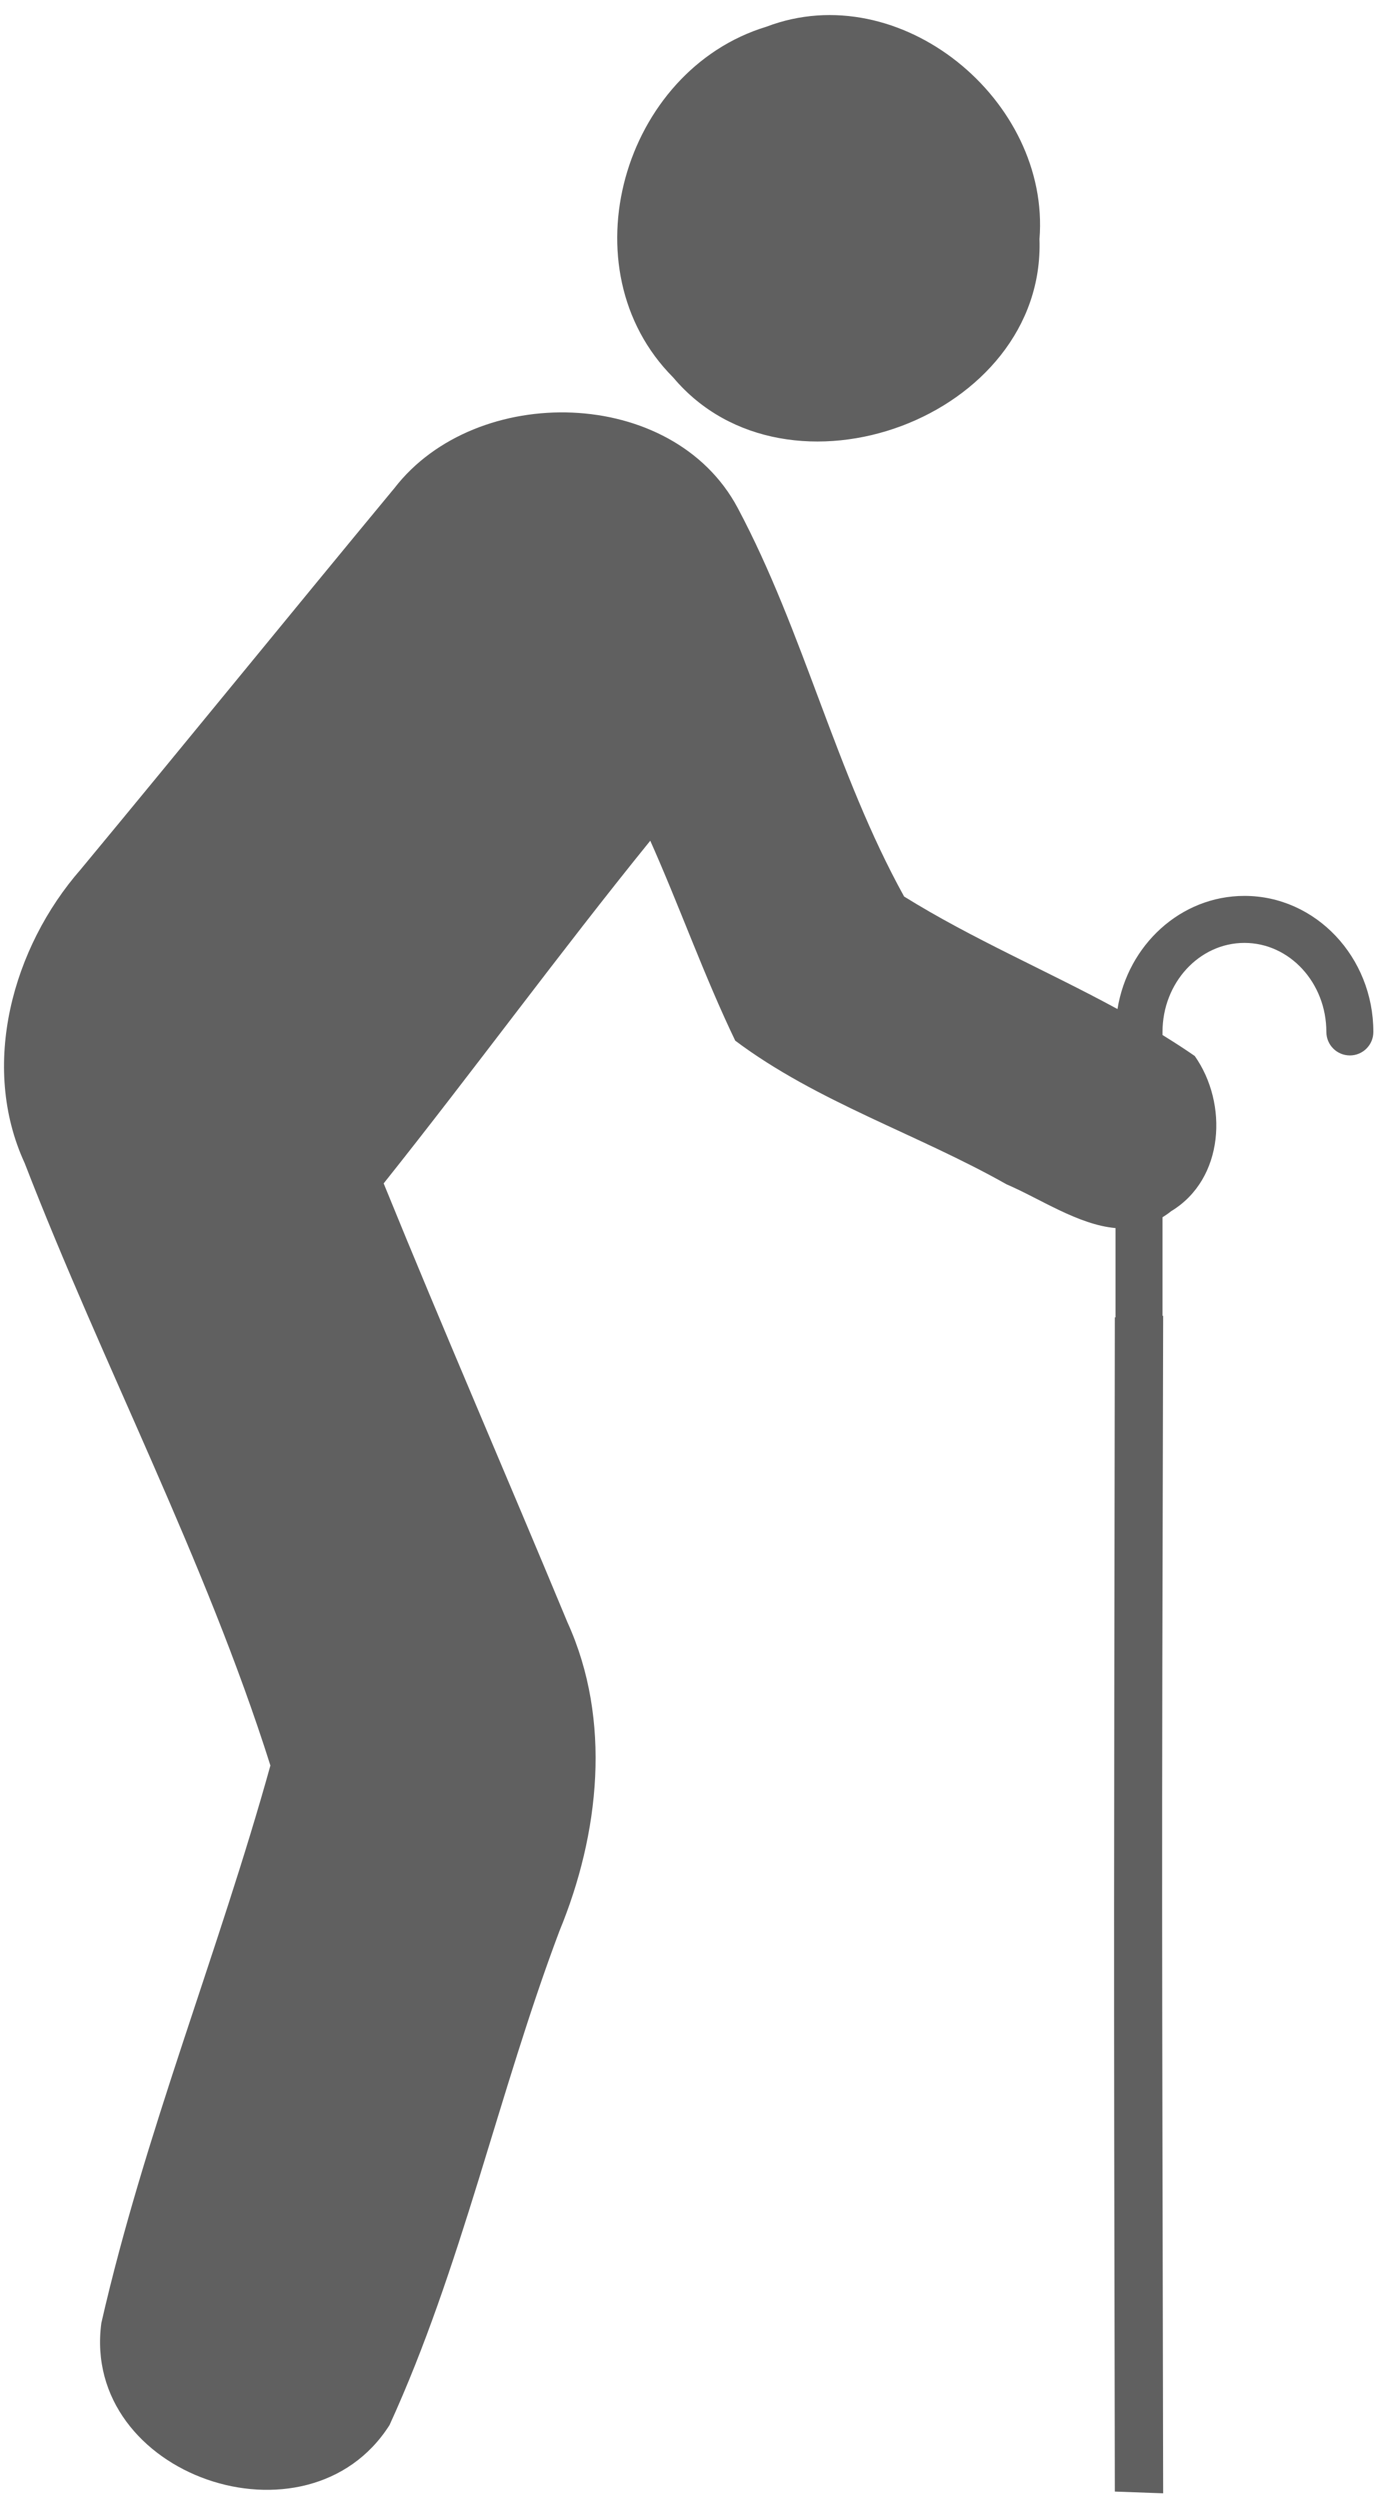 <svg xmlns="http://www.w3.org/2000/svg" width="53" height="96" viewBox="0 0 53 96">
  <g fill="#606060" fill-rule="evenodd">
    <path d="M39.922 9.183C40.35 3.84 34.56-.926 29.44 1.024 23.915 2.7 21.707 10.336 25.856 14.495 30.233 19.699 40.157 16.03 39.922 9.183M47.794 34.4C45.348 34.4 43.315 36.282 42.918 38.745 40.204 37.269 37.343 36.054 34.723 34.424 32.099 29.68 30.881 24.293 28.334 19.507 25.837 14.814 18.288 14.686 15.152 18.738 11.125 23.602 7.133 28.517 3.103 33.379.479 36.377-.778 40.919.948 44.662 3.945 52.413 7.879 59.871 10.385 67.791 8.391 74.968 5.553 81.921 3.893 89.194 3.103 95.062 11.823 98.054 14.96 93.117 17.734 87.052 19.127 80.405 21.486 74.145 23.021 70.426 23.503 66.054 21.796 62.299 19.459 56.67 17.03 51.08 14.735 45.44 18.202 41.089 21.475 36.601 24.974 32.282 26.106 34.82 27.033 37.454 28.237 39.959 31.383 42.317 35.242 43.544 38.655 45.474 39.943 46.025 41.406 47.027 42.842 47.155L42.842 50.584 42.816 50.584C42.785 74.037 42.77 72.22 42.816 95.67L44.672 95.737C44.628 72.238 44.611 74.015 44.672 50.524L44.647 50.525 44.647 46.74C44.758 46.67 44.869 46.596 44.98 46.506 47.026 45.269 47.172 42.371 45.885 40.547 45.48 40.266 45.065 40 44.647 39.742L44.647 39.624C44.647 37.738 46.058 36.205 47.794 36.205 49.529 36.205 50.94 37.738 50.94 39.624 50.94 40.122 51.344 40.526 51.843 40.526 52.342 40.526 52.745 40.122 52.745 39.624 52.745 36.743 50.523 34.4 47.794 34.4"/>
  </g>
</svg>
